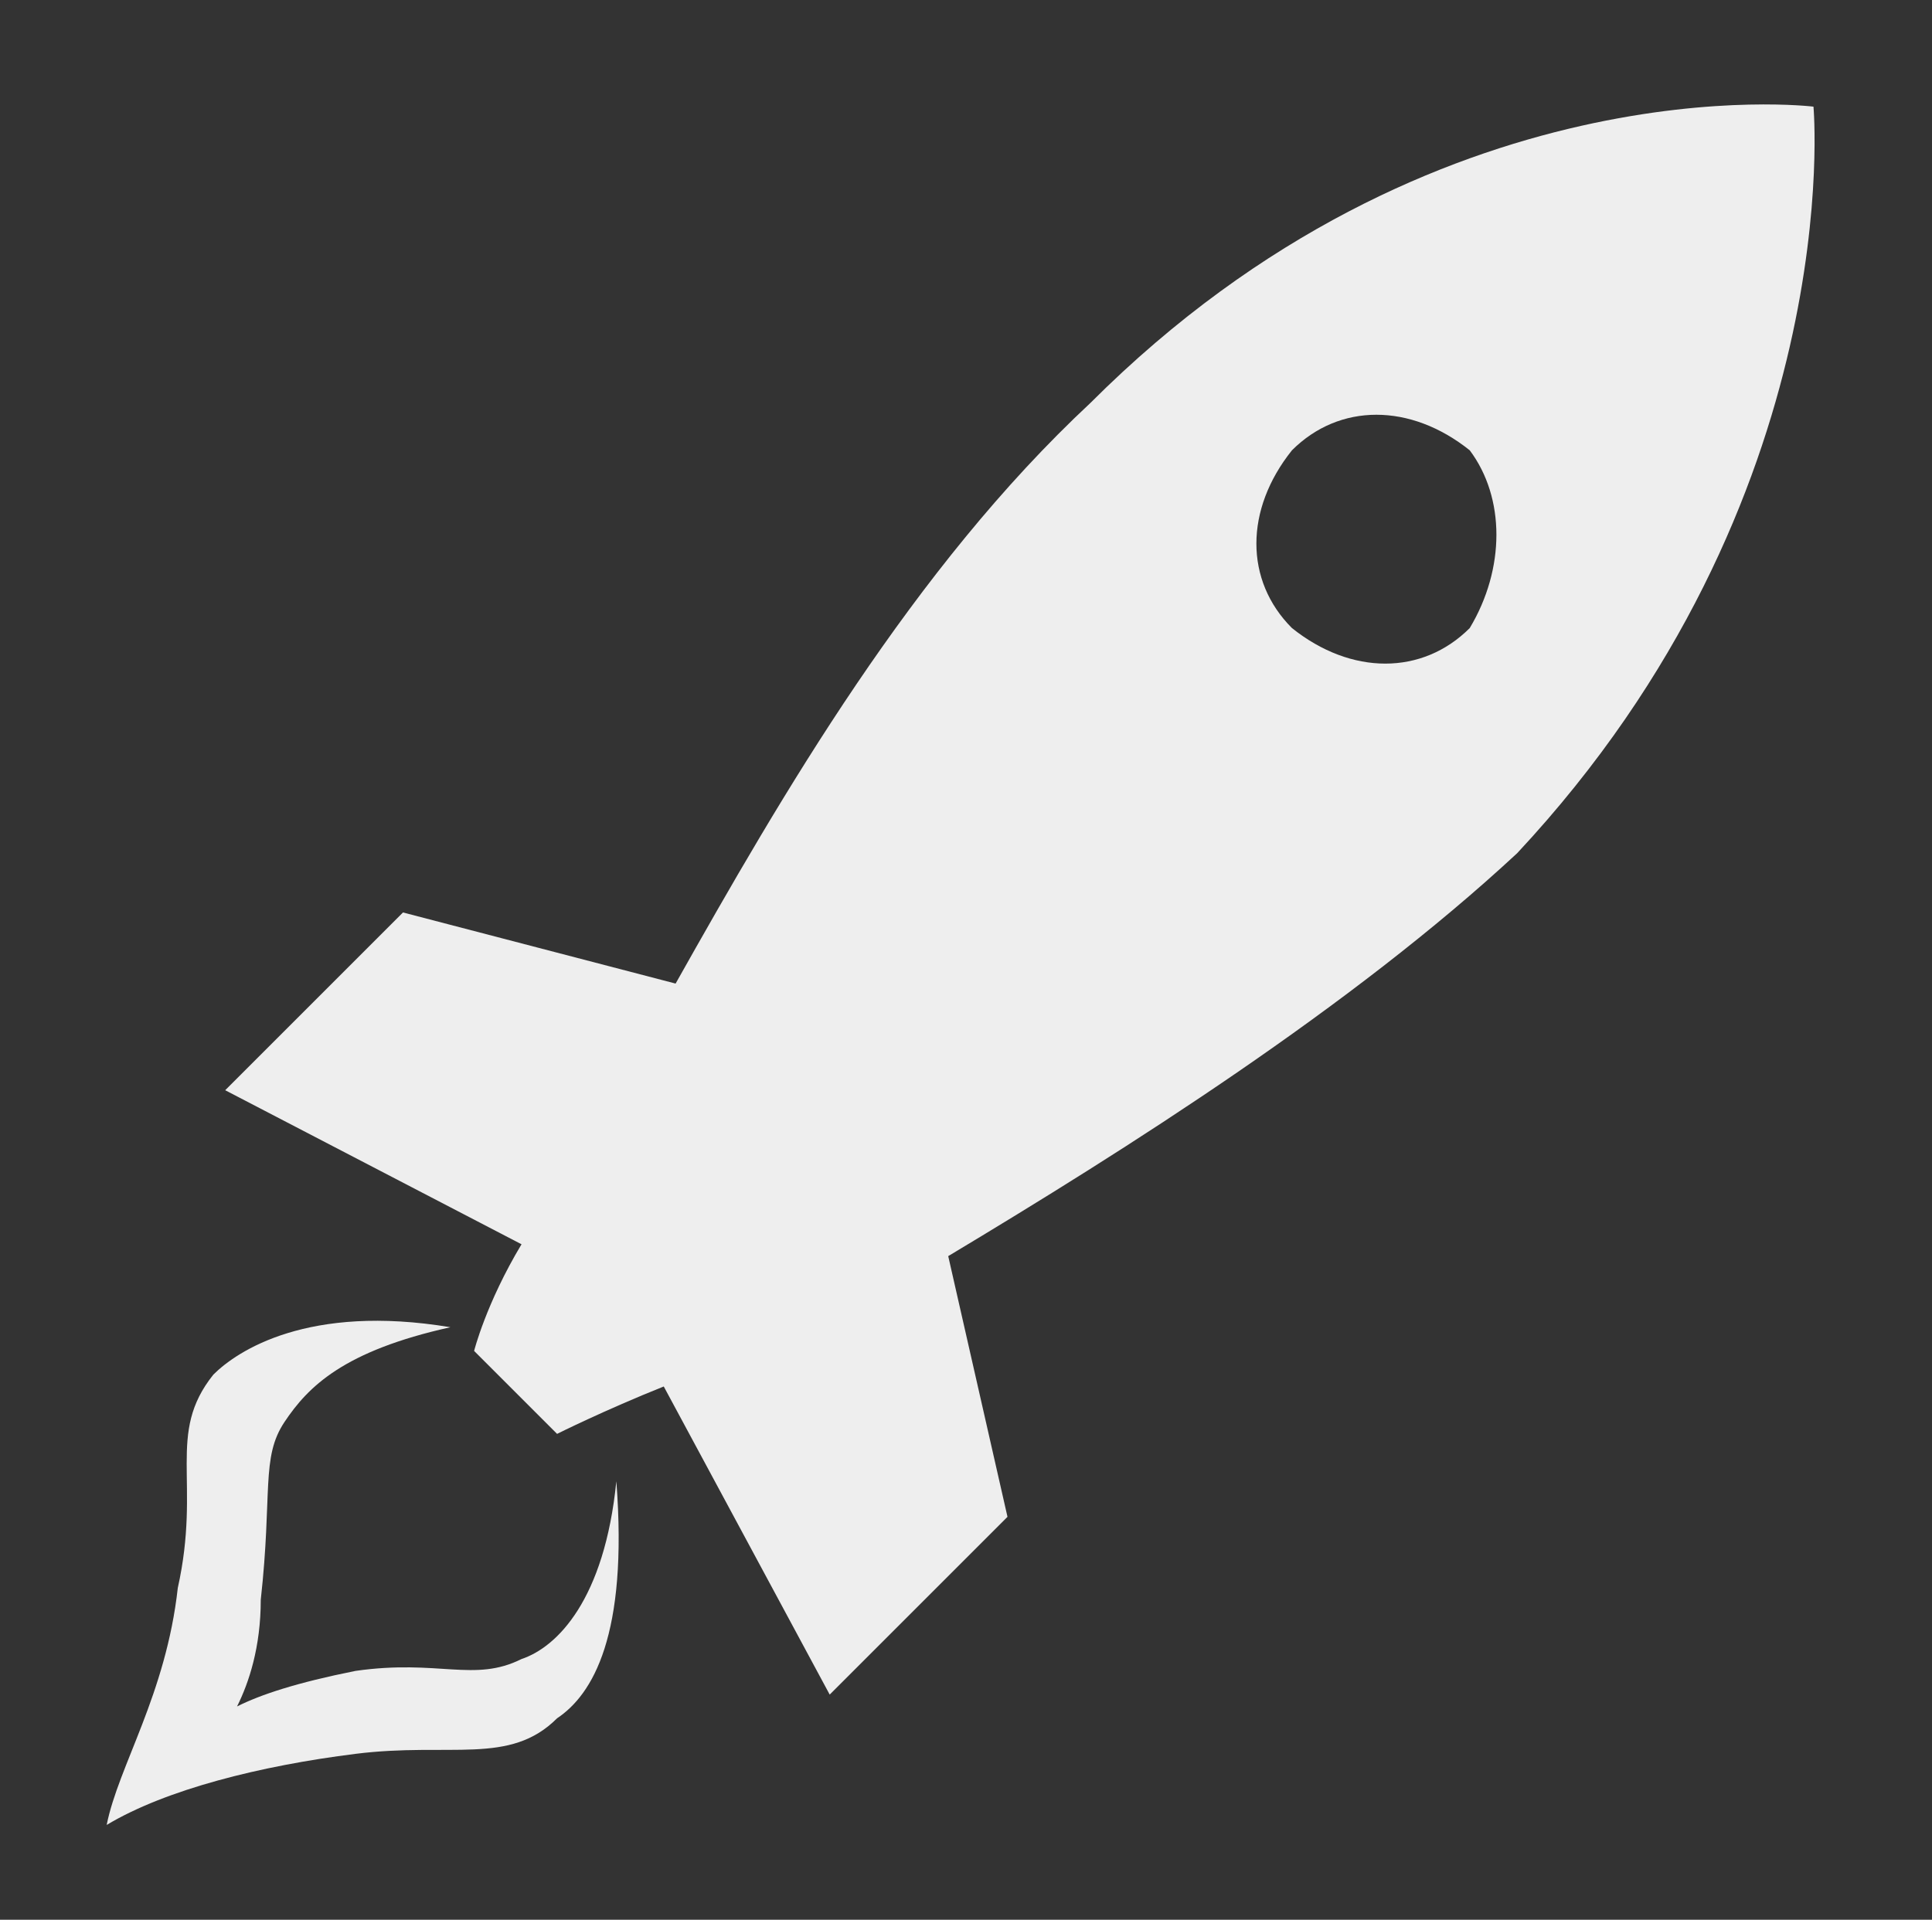 <?xml version="1.0" encoding="utf-8"?>
<!-- Generator: Adobe Illustrator 21.0.1, SVG Export Plug-In . SVG Version: 6.00 Build 0)  -->
<svg version="1.1" id="Layer_1" xmlns="http://www.w3.org/2000/svg" xmlns:xlink="http://www.w3.org/1999/xlink" x="0px" y="0px"
	 viewBox="0 0 16.3 16.2" style="enable-background:new 0 0 16.3 16.2;" xml:space="preserve">
<rect x="0" y="0" width="16.3" height="16.2" fill="#333333" stroke="none"/>
<style type="text/css">
	.st0{fill:#EEEEEE;}
</style>
<path class="st0" d="M15.3,0.9c0,0-3.2-0.4-6.1,2.5C7.7,4.8,6.6,6.7,5.7,8.3L3.4,7.7L1.9,9.2l2.5,1.3c-0.3,0.5-0.4,0.9-0.4,0.9
	l0.7,0.7c0,0,0.4-0.2,0.9-0.4L7,14.3l1.5-1.5L8,10.6c1.5-0.9,3.4-2.1,4.8-3.4C15.6,4.2,15.3,0.9,15.3,0.9z M12.4,5.3
	c-0.4,0.4-1,0.4-1.5,0c-0.4-0.4-0.4-1,0-1.5c0.4-0.4,1-0.4,1.5,0C12.7,4.2,12.7,4.8,12.4,5.3z"/>
<path class="st0" d="M4.4,14C4,14.2,3.7,14,3,14.1c-0.5,0.1-0.8,0.2-1,0.3c0.1-0.2,0.2-0.5,0.2-0.9c0.1-0.9,0-1.2,0.2-1.5
	c0.2-0.3,0.5-0.6,1.4-0.8C2.6,11,2,11.4,1.8,11.6c-0.4,0.5-0.1,0.9-0.3,1.8c-0.1,0.9-0.5,1.5-0.6,2c0.5-0.3,1.3-0.5,2.1-0.6
	s1.3,0.1,1.7-0.3c0.3-0.2,0.6-0.7,0.5-2C5.1,13.5,4.7,13.9,4.4,14z"/>
</svg>
